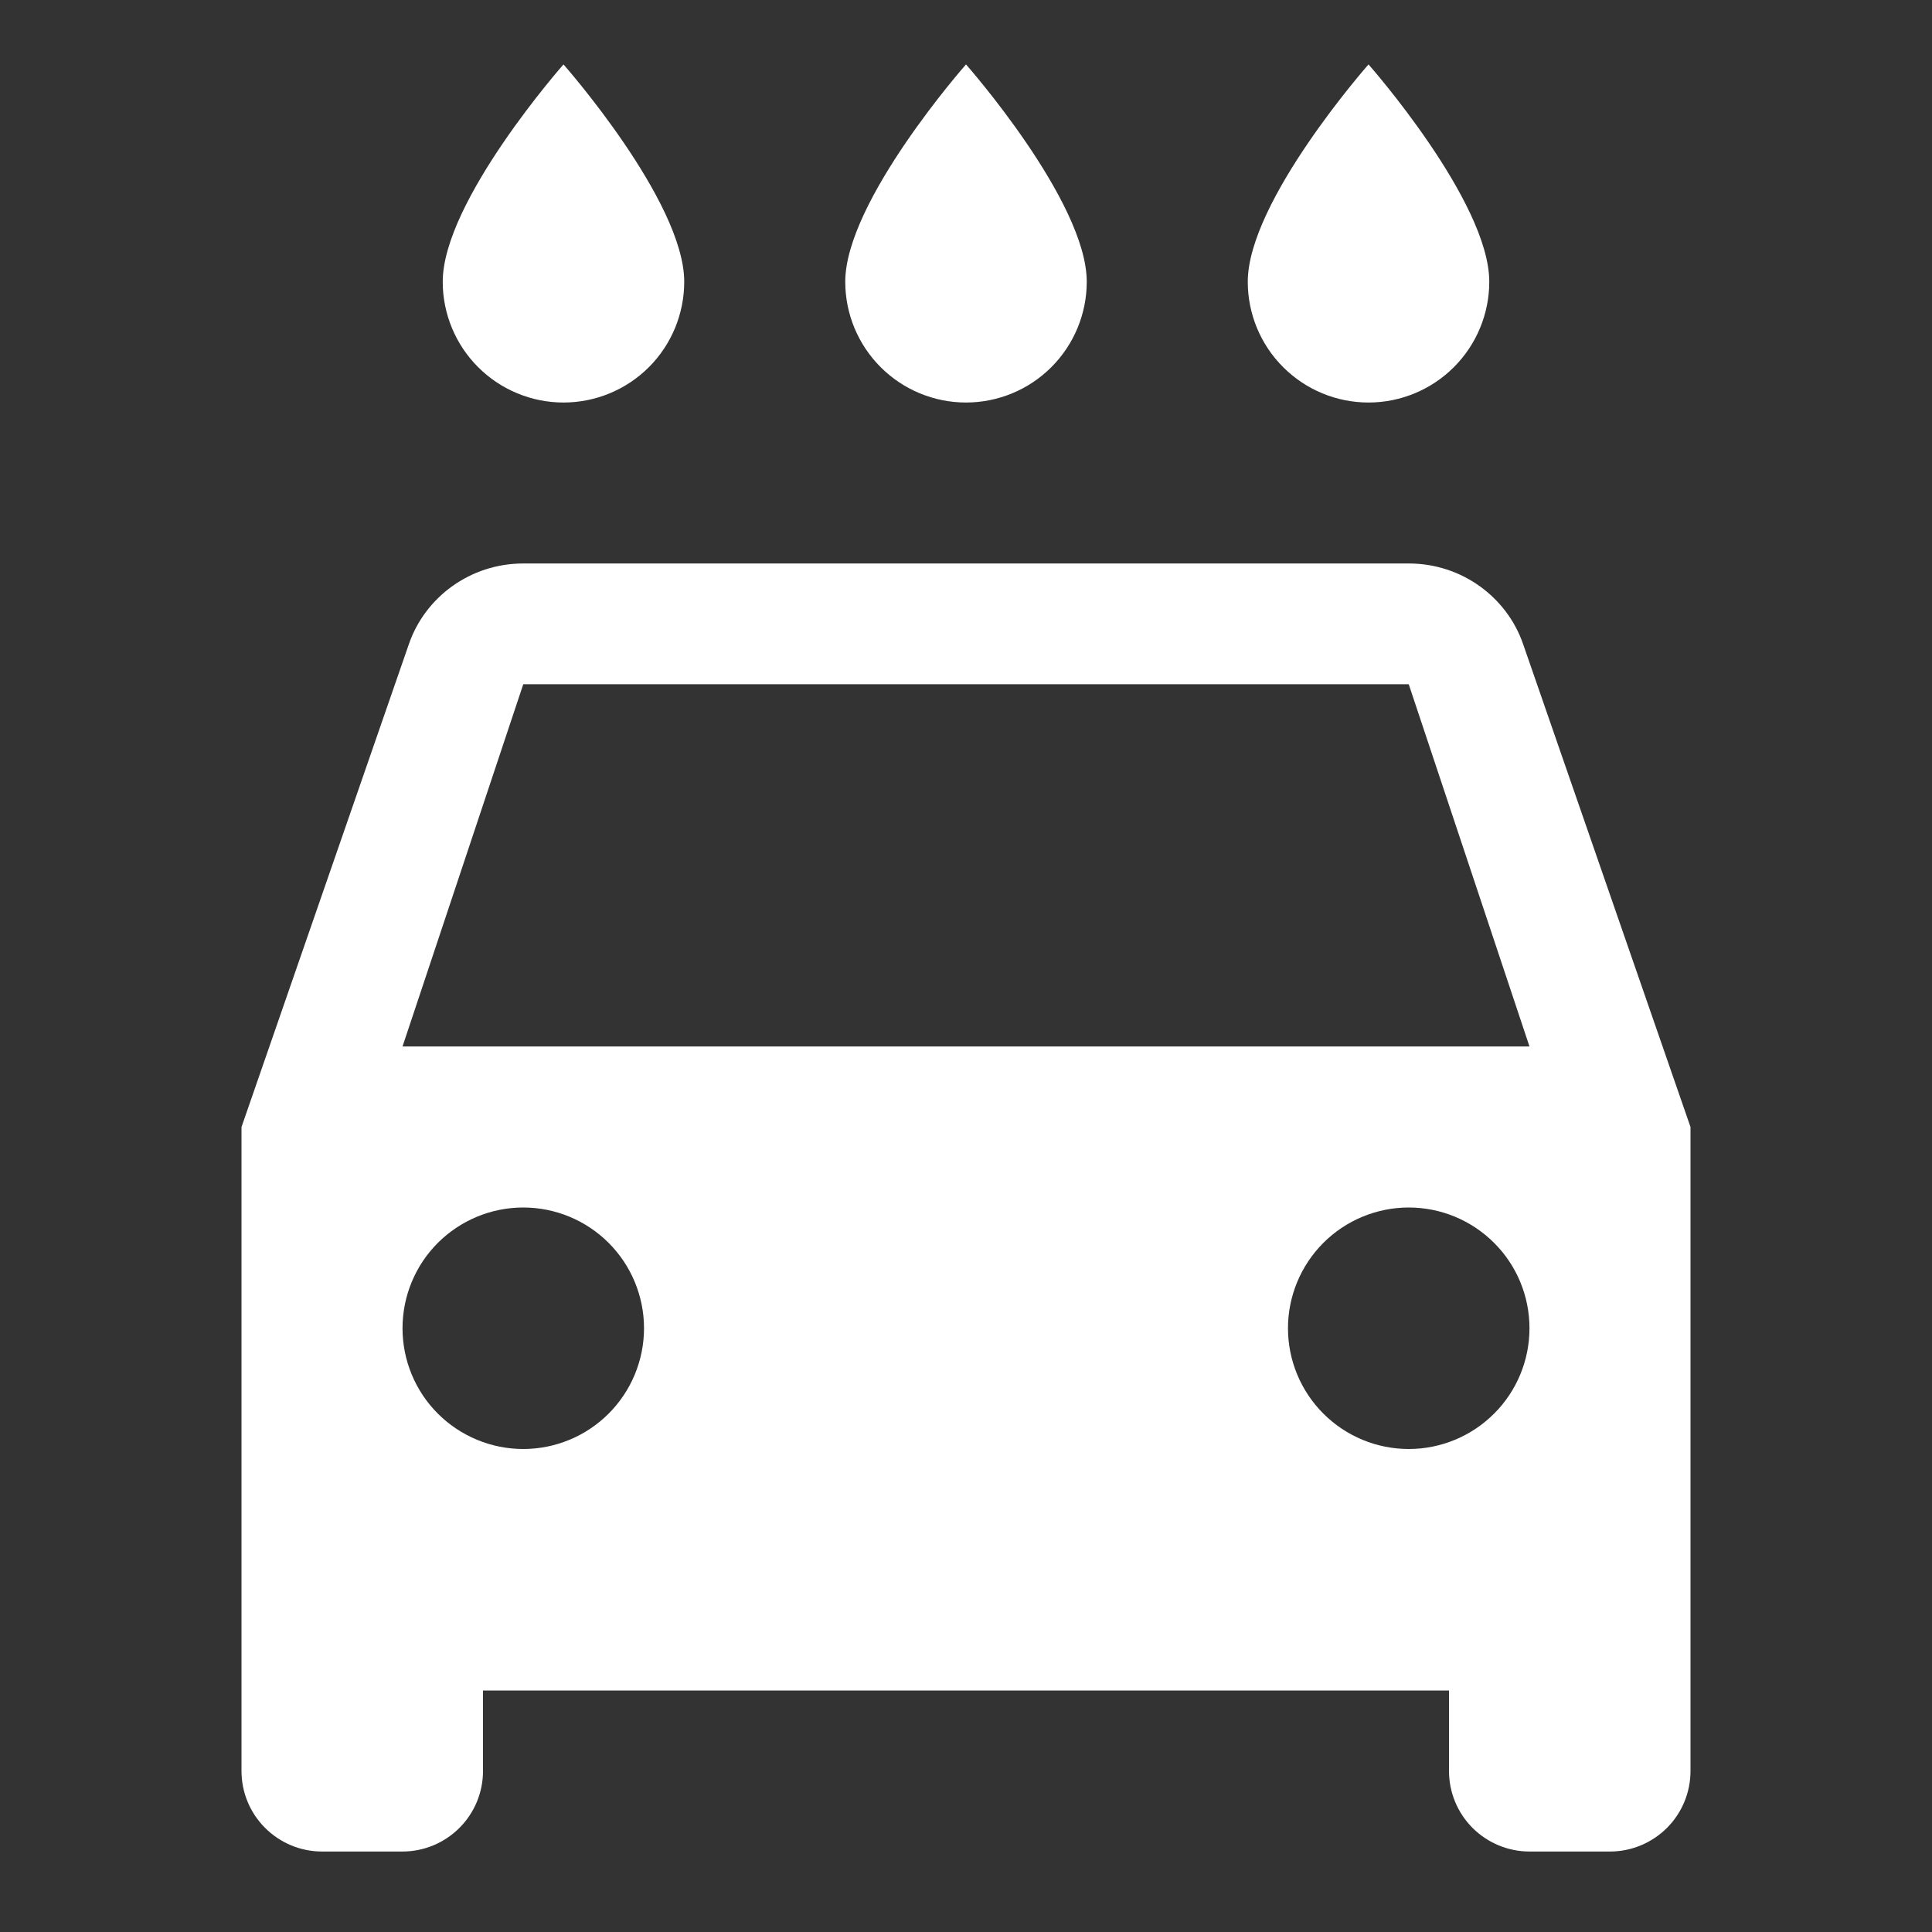 <svg width="32" height="32" viewBox="0 0 32 32" fill="none" xmlns="http://www.w3.org/2000/svg">
<rect x="0" y="0" width="32" height="32" fill="#333333" stroke="none"/>
<path d="M6.667 17.333L8.667 11.333H23.333L25.333 17.333M23.333 24C22.803 24 22.294 23.789 21.919 23.414C21.544 23.039 21.333 22.53 21.333 22C21.333 21.47 21.544 20.961 21.919 20.586C22.294 20.211 22.803 20 23.333 20C23.864 20 24.372 20.211 24.747 20.586C25.123 20.961 25.333 21.47 25.333 22C25.333 22.53 25.123 23.039 24.747 23.414C24.372 23.789 23.864 24 23.333 24ZM8.667 24C8.136 24 7.628 23.789 7.252 23.414C6.877 23.039 6.667 22.53 6.667 22C6.667 21.47 6.877 20.961 7.252 20.586C7.628 20.211 8.136 20 8.667 20C9.197 20 9.706 20.211 10.081 20.586C10.456 20.961 10.667 21.47 10.667 22C10.667 22.53 10.456 23.039 10.081 23.414C9.706 23.789 9.197 24 8.667 24ZM25.227 10.667C24.96 9.893 24.213 9.333 23.333 9.333H8.667C7.787 9.333 7.04 9.893 6.773 10.667L4 18.667V29.333C4 29.687 4.14 30.026 4.391 30.276C4.641 30.526 4.98 30.667 5.333 30.667H6.667C7.02 30.667 7.359 30.526 7.609 30.276C7.86 30.026 8 29.687 8 29.333V28H24V29.333C24 29.687 24.14 30.026 24.39 30.276C24.641 30.526 24.98 30.667 25.333 30.667H26.667C27.02 30.667 27.359 30.526 27.61 30.276C27.86 30.026 28 29.687 28 29.333V18.667M9.333 6.667C9.864 6.667 10.373 6.456 10.748 6.081C11.123 5.706 11.333 5.197 11.333 4.667C11.333 3.333 9.333 1.067 9.333 1.067C9.333 1.067 7.333 3.333 7.333 4.667C7.333 5.197 7.544 5.706 7.919 6.081C8.294 6.456 8.803 6.667 9.333 6.667ZM16 6.667C16.53 6.667 17.039 6.456 17.414 6.081C17.789 5.706 18 5.197 18 4.667C18 3.333 16 1.067 16 1.067C16 1.067 14 3.333 14 4.667C14 5.197 14.211 5.706 14.586 6.081C14.961 6.456 15.47 6.667 16 6.667ZM22.667 6.667C23.197 6.667 23.706 6.456 24.081 6.081C24.456 5.706 24.667 5.197 24.667 4.667C24.667 3.333 22.667 1.067 22.667 1.067C22.667 1.067 20.667 3.333 20.667 4.667C20.667 5.197 20.877 5.706 21.253 6.081C21.628 6.456 22.136 6.667 22.667 6.667Z" fill="white"/>
</svg>
